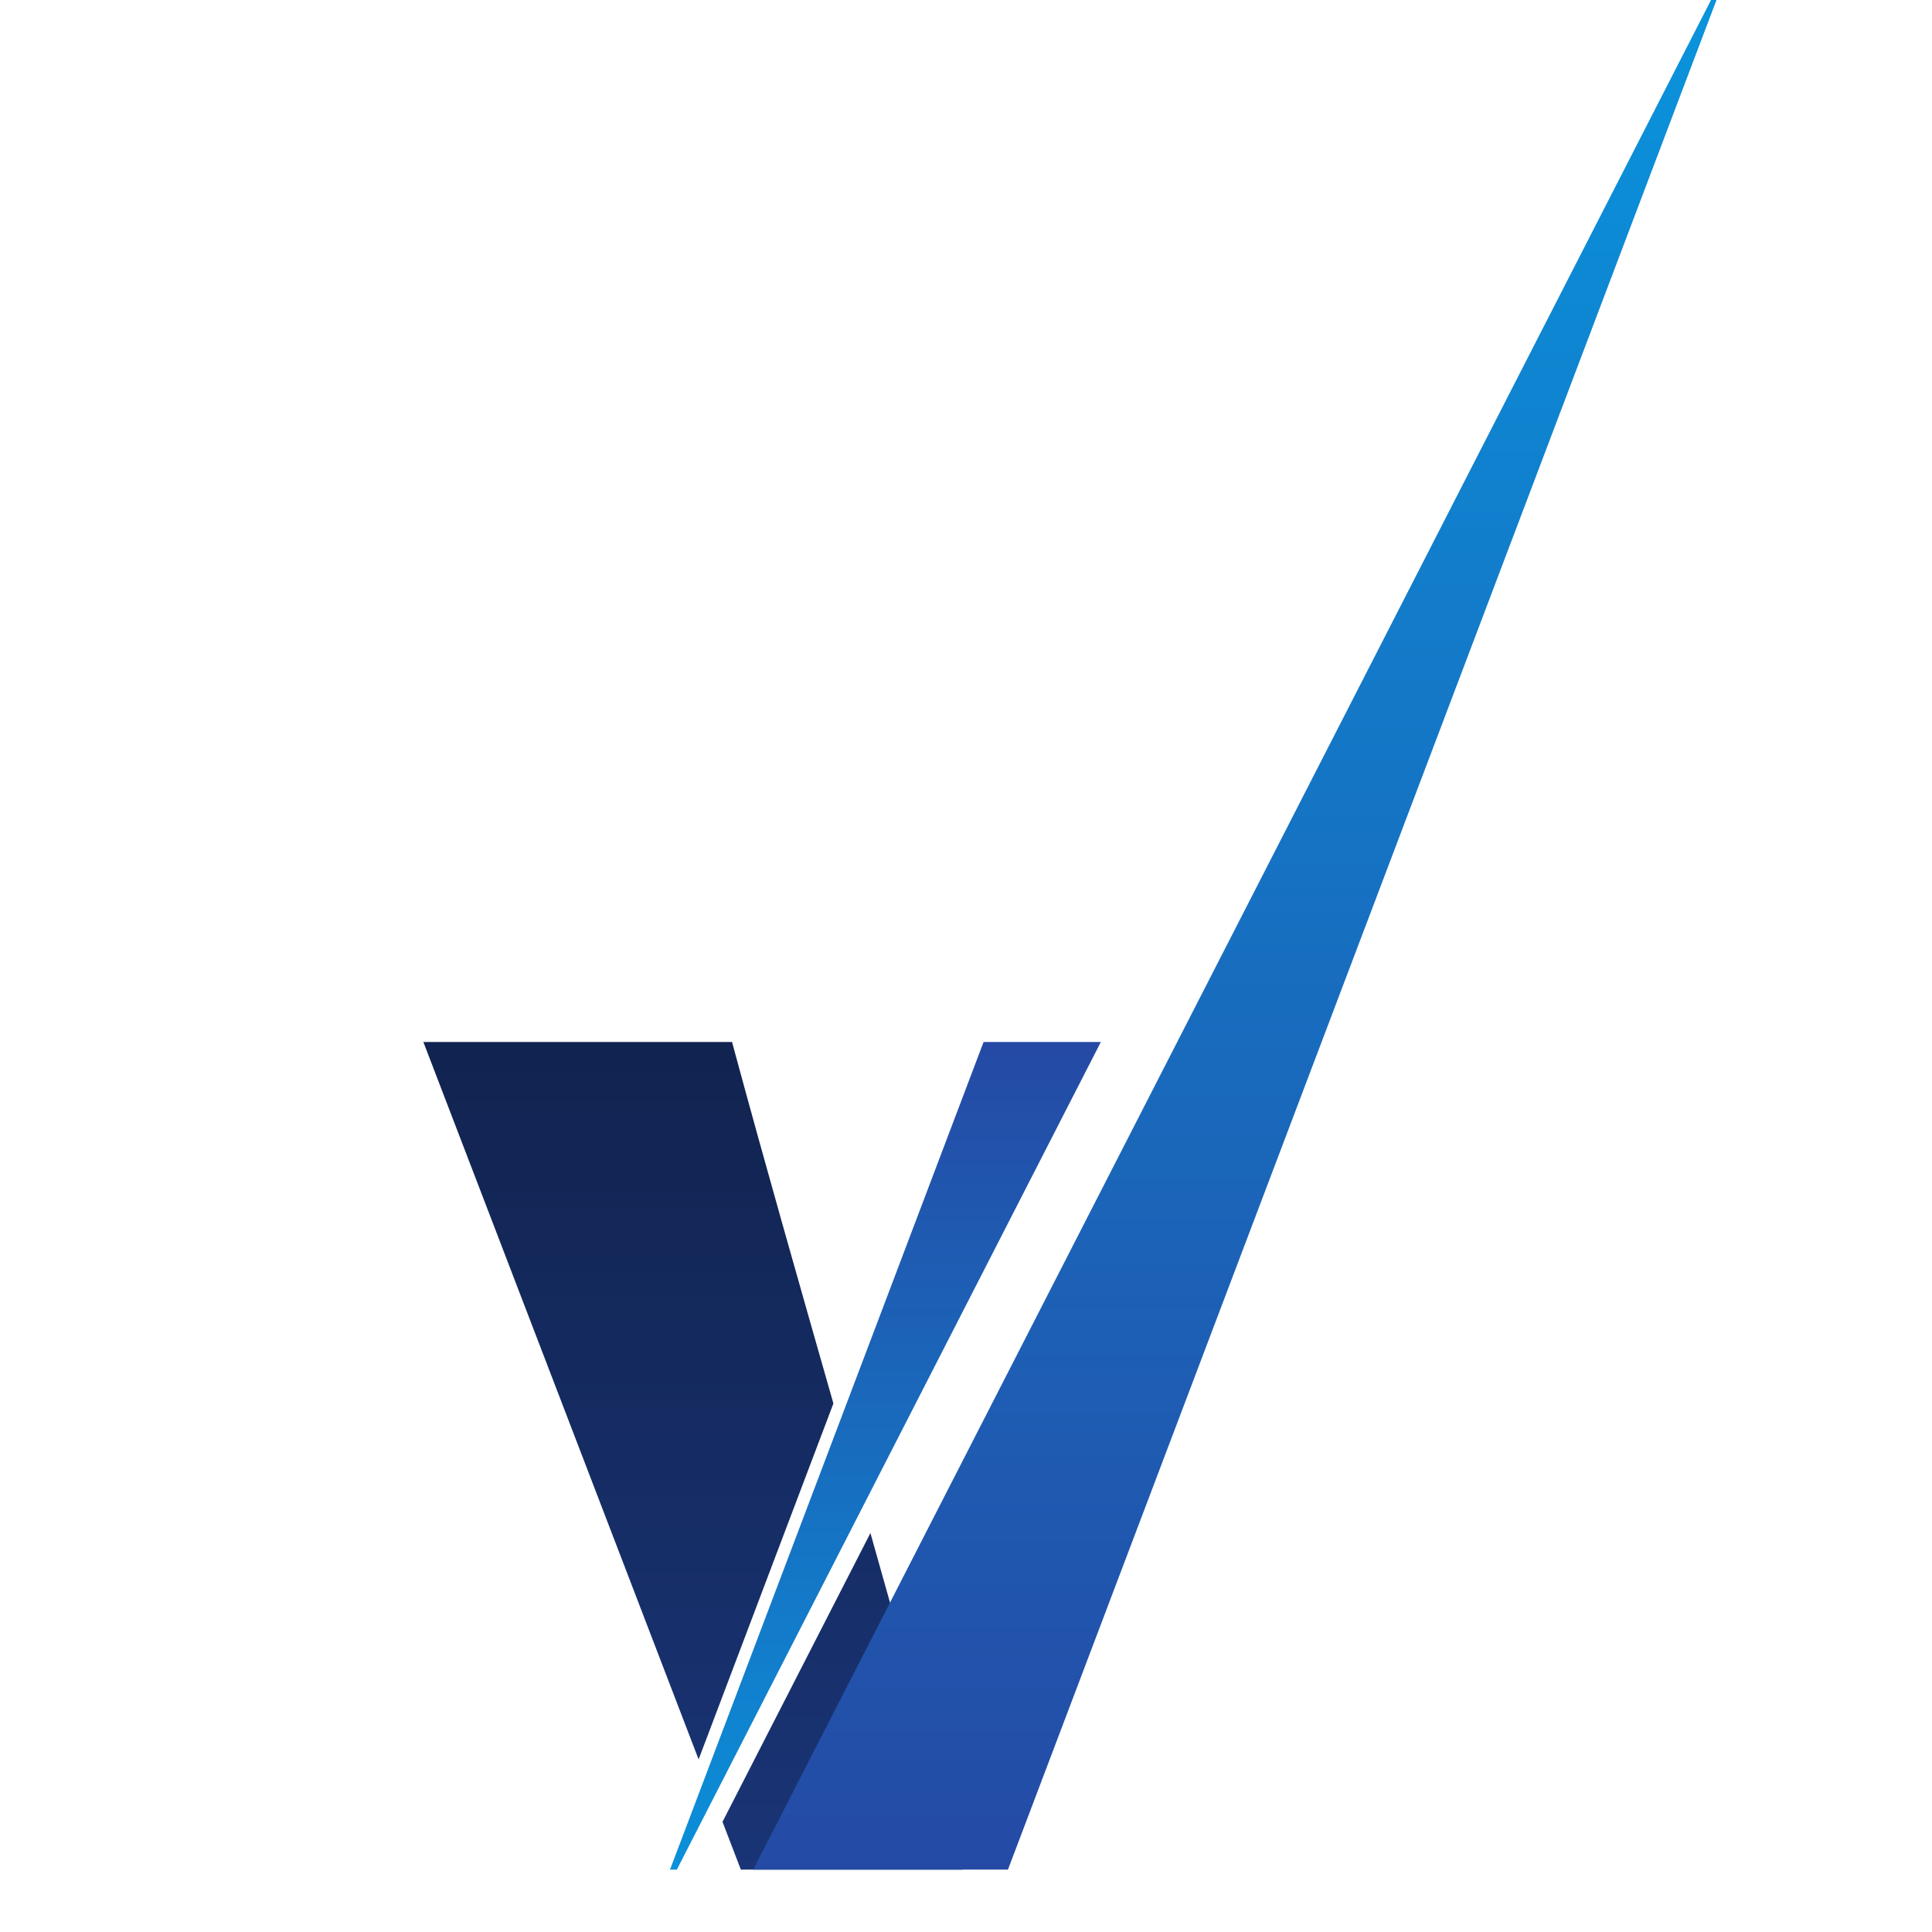 <svg xmlns="http://www.w3.org/2000/svg" xmlns:xlink="http://www.w3.org/1999/xlink" width="40" zoomAndPan="magnify" viewBox="0 0 30 30" height="40" preserveAspectRatio="xMidYMid meet" version="1.0"><defs><clipPath id="3679b4f5f3"><path d="M 6.574 16.18 L 15.004 16.18 L 15.004 29.031 L 6.574 29.031 Z M 6.574 16.18 " clip-rule="nonzero"/></clipPath><clipPath id="f3ff56f1ac"><path d="M 6.574 16.18 L 11.367 16.18 C 11.906 18.172 12.43 20 12.941 21.793 L 10.848 27.32 Z M 13.516 23.805 C 14.016 25.57 14.508 27.34 15.004 29.246 L 11.586 29.246 L 11.219 28.289 Z M 13.516 23.805 " clip-rule="nonzero"/></clipPath><clipPath id="f08c4f4506"><path d="M 6.574 16.18 L 11.367 16.18 C 11.906 18.172 12.43 20 12.941 21.793 L 10.848 27.32 Z M 13.516 23.805 C 14.016 25.57 14.508 27.34 15.004 29.246 L 11.586 29.246 L 11.219 28.289 L 13.516 23.805 " clip-rule="nonzero"/></clipPath><linearGradient x1="321.886" gradientTransform="matrix(0.013, 0, 0, -0.013, 6.574, 29.83)" y1="61.053" x2="321.886" gradientUnits="userSpaceOnUse" y2="1044.738" id="99cbfa1c7d"><stop stop-opacity="1" stop-color="rgb(10.191%, 20.399%, 45.9%)" offset="0"/><stop stop-opacity="1" stop-color="rgb(10.088%, 20.399%, 45.9%)" offset="0.008"/><stop stop-opacity="1" stop-color="rgb(9.892%, 20.399%, 45.891%)" offset="0.016"/><stop stop-opacity="1" stop-color="rgb(9.799%, 20.398%, 45.689%)" offset="0.031"/><stop stop-opacity="1" stop-color="rgb(9.799%, 20.206%, 45.305%)" offset="0.047"/><stop stop-opacity="1" stop-color="rgb(9.799%, 20.006%, 45.107%)" offset="0.062"/><stop stop-opacity="1" stop-color="rgb(9.799%, 20%, 44.91%)" offset="0.078"/><stop stop-opacity="1" stop-color="rgb(9.799%, 20%, 44.71%)" offset="0.094"/><stop stop-opacity="1" stop-color="rgb(9.799%, 19.812%, 44.513%)" offset="0.109"/><stop stop-opacity="1" stop-color="rgb(9.621%, 19.612%, 44.313%)" offset="0.125"/><stop stop-opacity="1" stop-color="rgb(9.421%, 19.6%, 44.116%)" offset="0.141"/><stop stop-opacity="1" stop-color="rgb(9.399%, 19.6%, 43.741%)" offset="0.156"/><stop stop-opacity="1" stop-color="rgb(9.399%, 19.432%, 43.524%)" offset="0.172"/><stop stop-opacity="1" stop-color="rgb(9.399%, 19.231%, 43.329%)" offset="0.188"/><stop stop-opacity="1" stop-color="rgb(9.399%, 19.199%, 43.129%)" offset="0.203"/><stop stop-opacity="1" stop-color="rgb(9.399%, 19.199%, 42.932%)" offset="0.219"/><stop stop-opacity="1" stop-color="rgb(9.399%, 19.038%, 42.612%)" offset="0.234"/><stop stop-opacity="1" stop-color="rgb(9.245%, 18.839%, 42.429%)" offset="0.25"/><stop stop-opacity="1" stop-color="rgb(9.045%, 18.799%, 42.244%)" offset="0.266"/><stop stop-opacity="1" stop-color="rgb(9%, 18.649%, 42.044%)" offset="0.281"/><stop stop-opacity="1" stop-color="rgb(9%, 18.449%, 41.858%)" offset="0.297"/><stop stop-opacity="1" stop-color="rgb(9%, 18.399%, 41.617%)" offset="0.305"/><stop stop-opacity="1" stop-color="rgb(9%, 18.399%, 41.415%)" offset="0.312"/><stop stop-opacity="1" stop-color="rgb(9%, 18.399%, 41.255%)" offset="0.328"/><stop stop-opacity="1" stop-color="rgb(9%, 18.259%, 41.058%)" offset="0.344"/><stop stop-opacity="1" stop-color="rgb(8.864%, 18.059%, 40.858%)" offset="0.359"/><stop stop-opacity="1" stop-color="rgb(8.664%, 17.999%, 40.671%)" offset="0.375"/><stop stop-opacity="1" stop-color="rgb(8.6%, 17.999%, 40.446%)" offset="0.383"/><stop stop-opacity="1" stop-color="rgb(8.6%, 17.999%, 40.247%)" offset="0.391"/><stop stop-opacity="1" stop-color="rgb(8.6%, 17.874%, 40.071%)" offset="0.406"/><stop stop-opacity="1" stop-color="rgb(8.6%, 17.674%, 39.882%)" offset="0.422"/><stop stop-opacity="1" stop-color="rgb(8.6%, 17.599%, 39.682%)" offset="0.438"/><stop stop-opacity="1" stop-color="rgb(8.6%, 17.514%, 39.485%)" offset="0.453"/><stop stop-opacity="1" stop-color="rgb(8.589%, 17.365%, 39.276%)" offset="0.461"/><stop stop-opacity="1" stop-color="rgb(8.476%, 17.299%, 39.076%)" offset="0.469"/><stop stop-opacity="1" stop-color="rgb(8.286%, 17.299%, 38.785%)" offset="0.5"/><stop stop-opacity="1" stop-color="rgb(8.199%, 17.198%, 38.496%)" offset="0.516"/><stop stop-opacity="1" stop-color="rgb(8.199%, 16.998%, 38.3%)" offset="0.531"/><stop stop-opacity="1" stop-color="rgb(8.199%, 16.899%, 38.011%)" offset="0.562"/><stop stop-opacity="1" stop-color="rgb(8.112%, 16.811%, 37.645%)" offset="0.578"/><stop stop-opacity="1" stop-color="rgb(7.912%, 16.611%, 37.383%)" offset="0.594"/><stop stop-opacity="1" stop-color="rgb(7.799%, 16.499%, 37.215%)" offset="0.609"/><stop stop-opacity="1" stop-color="rgb(7.799%, 16.499%, 37.015%)" offset="0.625"/><stop stop-opacity="1" stop-color="rgb(7.799%, 16.426%, 36.826%)" offset="0.641"/><stop stop-opacity="1" stop-color="rgb(7.799%, 16.251%, 36.65%)" offset="0.648"/><stop stop-opacity="1" stop-color="rgb(7.799%, 16.124%, 36.45%)" offset="0.656"/><stop stop-opacity="1" stop-color="rgb(7.753%, 16.037%, 36.165%)" offset="0.688"/><stop stop-opacity="1" stop-color="rgb(7.603%, 15.837%, 35.838%)" offset="0.703"/><stop stop-opacity="1" stop-color="rgb(7.5%, 15.7%, 35.641%)" offset="0.719"/><stop stop-opacity="1" stop-color="rgb(7.5%, 15.7%, 35.481%)" offset="0.727"/><stop stop-opacity="1" stop-color="rgb(7.5%, 15.7%, 35.28%)" offset="0.734"/><stop stop-opacity="1" stop-color="rgb(7.5%, 15.648%, 35.04%)" offset="0.75"/><stop stop-opacity="1" stop-color="rgb(7.5%, 15.448%, 34.853%)" offset="0.766"/><stop stop-opacity="1" stop-color="rgb(7.5%, 15.3%, 34.653%)" offset="0.781"/><stop stop-opacity="1" stop-color="rgb(7.458%, 15.3%, 34.459%)" offset="0.797"/><stop stop-opacity="1" stop-color="rgb(7.259%, 15.265%, 34.225%)" offset="0.812"/><stop stop-opacity="1" stop-color="rgb(7.1%, 15.065%, 33.865%)" offset="0.828"/><stop stop-opacity="1" stop-color="rgb(7.1%, 14.899%, 33.669%)" offset="0.844"/><stop stop-opacity="1" stop-color="rgb(7.1%, 14.865%, 33.469%)" offset="0.859"/><stop stop-opacity="1" stop-color="rgb(7.1%, 14.665%, 33.273%)" offset="0.875"/><stop stop-opacity="1" stop-color="rgb(7.1%, 14.499%, 33.073%)" offset="0.891"/><stop stop-opacity="1" stop-color="rgb(7.1%, 14.499%, 32.877%)" offset="0.906"/><stop stop-opacity="1" stop-color="rgb(7.085%, 14.484%, 32.666%)" offset="0.922"/><stop stop-opacity="1" stop-color="rgb(6.885%, 14.284%, 32.338%)" offset="0.938"/><stop stop-opacity="1" stop-color="rgb(6.699%, 14.099%, 32.188%)" offset="0.953"/><stop stop-opacity="1" stop-color="rgb(6.699%, 14.099%, 31.989%)" offset="0.969"/><stop stop-opacity="1" stop-color="rgb(6.699%, 14.091%, 31.792%)" offset="0.984"/><stop stop-opacity="1" stop-color="rgb(6.699%, 13.892%, 31.592%)" offset="1"/></linearGradient><clipPath id="82aa3042cb"><path d="M 10.102 16.18 L 17.094 16.18 L 17.094 29.031 L 10.102 29.031 Z M 10.102 16.18 " clip-rule="nonzero"/></clipPath><clipPath id="a19d5d93b1"><path d="M 10.102 29.828 L 15.273 16.18 L 17.094 16.18 Z M 10.102 29.828 " clip-rule="nonzero"/></clipPath><clipPath id="ff6179f7f2"><path d="M 10.102 29.828 L 15.273 16.18 L 17.094 16.18 Z M 10.102 29.828 " clip-rule="nonzero"/></clipPath><linearGradient x1="536.375" gradientTransform="matrix(0.013, 0, 0, -0.013, 6.574, 29.83)" y1="1044.73" x2="536.375" gradientUnits="userSpaceOnUse" y2="61.053" id="a9317302e6"><stop stop-opacity="1" stop-color="rgb(14.499%, 28.999%, 64.699%)" offset="0"/><stop stop-opacity="1" stop-color="rgb(14.499%, 28.999%, 64.699%)" offset="0.008"/><stop stop-opacity="1" stop-color="rgb(14.299%, 29.199%, 64.699%)" offset="0.012"/><stop stop-opacity="1" stop-color="rgb(14.099%, 29.399%, 64.699%)" offset="0.016"/><stop stop-opacity="1" stop-color="rgb(14.099%, 29.536%, 64.899%)" offset="0.02"/><stop stop-opacity="1" stop-color="rgb(14.099%, 29.675%, 65.099%)" offset="0.023"/><stop stop-opacity="1" stop-color="rgb(14.099%, 29.736%, 65.099%)" offset="0.031"/><stop stop-opacity="1" stop-color="rgb(14.099%, 29.887%, 65.298%)" offset="0.035"/><stop stop-opacity="1" stop-color="rgb(14.099%, 29.977%, 65.5%)" offset="0.039"/><stop stop-opacity="1" stop-color="rgb(14.043%, 30.087%, 65.5%)" offset="0.047"/><stop stop-opacity="1" stop-color="rgb(13.843%, 30.399%, 65.524%)" offset="0.051"/><stop stop-opacity="1" stop-color="rgb(13.699%, 30.6%, 65.549%)" offset="0.055"/><stop stop-opacity="1" stop-color="rgb(13.699%, 30.6%, 65.724%)" offset="0.062"/><stop stop-opacity="1" stop-color="rgb(13.699%, 30.8%, 65.909%)" offset="0.066"/><stop stop-opacity="1" stop-color="rgb(13.699%, 31%, 65.919%)" offset="0.07"/><stop stop-opacity="1" stop-color="rgb(13.699%, 31%, 66.109%)" offset="0.078"/><stop stop-opacity="1" stop-color="rgb(13.699%, 31.2%, 66.299%)" offset="0.082"/><stop stop-opacity="1" stop-color="rgb(13.699%, 31.4%, 66.299%)" offset="0.086"/><stop stop-opacity="1" stop-color="rgb(13.499%, 31.512%, 66.412%)" offset="0.09"/><stop stop-opacity="1" stop-color="rgb(13.3%, 31.627%, 66.527%)" offset="0.094"/><stop stop-opacity="1" stop-color="rgb(13.3%, 31.778%, 66.678%)" offset="0.109"/><stop stop-opacity="1" stop-color="rgb(13.3%, 32.065%, 66.965%)" offset="0.117"/><stop stop-opacity="1" stop-color="rgb(13.264%, 32.349%, 67.099%)" offset="0.125"/><stop stop-opacity="1" stop-color="rgb(13.065%, 32.5%, 67.299%)" offset="0.129"/><stop stop-opacity="1" stop-color="rgb(12.9%, 32.5%, 67.499%)" offset="0.133"/><stop stop-opacity="1" stop-color="rgb(12.9%, 32.669%, 67.499%)" offset="0.141"/><stop stop-opacity="1" stop-color="rgb(12.9%, 32.869%, 67.499%)" offset="0.148"/><stop stop-opacity="1" stop-color="rgb(12.9%, 33.099%, 67.648%)" offset="0.152"/><stop stop-opacity="1" stop-color="rgb(12.9%, 33.299%, 67.799%)" offset="0.156"/><stop stop-opacity="1" stop-color="rgb(12.775%, 33.423%, 67.799%)" offset="0.164"/><stop stop-opacity="1" stop-color="rgb(12.575%, 33.623%, 67.999%)" offset="0.168"/><stop stop-opacity="1" stop-color="rgb(12.5%, 33.699%, 68.199%)" offset="0.172"/><stop stop-opacity="1" stop-color="rgb(12.5%, 33.759%, 68.199%)" offset="0.18"/><stop stop-opacity="1" stop-color="rgb(12.5%, 33.958%, 68.227%)" offset="0.188"/><stop stop-opacity="1" stop-color="rgb(12.5%, 34.294%, 68.427%)" offset="0.195"/><stop stop-opacity="1" stop-color="rgb(12.349%, 34.494%, 68.611%)" offset="0.203"/><stop stop-opacity="1" stop-color="rgb(12.199%, 34.679%, 68.811%)" offset="0.211"/><stop stop-opacity="1" stop-color="rgb(12.199%, 34.88%, 68.999%)" offset="0.219"/><stop stop-opacity="1" stop-color="rgb(12.199%, 35.1%, 69.115%)" offset="0.223"/><stop stop-opacity="1" stop-color="rgb(12.199%, 35.3%, 69.232%)" offset="0.227"/><stop stop-opacity="1" stop-color="rgb(12.199%, 35.3%, 69.315%)" offset="0.234"/><stop stop-opacity="1" stop-color="rgb(12.131%, 35.5%, 69.467%)" offset="0.238"/><stop stop-opacity="1" stop-color="rgb(12.062%, 35.699%, 69.537%)" offset="0.242"/><stop stop-opacity="1" stop-color="rgb(11.931%, 35.768%, 69.669%)" offset="0.25"/><stop stop-opacity="1" stop-color="rgb(11.8%, 35.968%, 69.8%)" offset="0.258"/><stop stop-opacity="1" stop-color="rgb(11.8%, 36.299%, 70%)" offset="0.262"/><stop stop-opacity="1" stop-color="rgb(11.8%, 36.499%, 70.2%)" offset="0.266"/><stop stop-opacity="1" stop-color="rgb(11.658%, 36.639%, 70.34%)" offset="0.281"/><stop stop-opacity="1" stop-color="rgb(11.458%, 36.839%, 70.54%)" offset="0.289"/><stop stop-opacity="1" stop-color="rgb(11.4%, 37.099%, 70.599%)" offset="0.293"/><stop stop-opacity="1" stop-color="rgb(11.4%, 37.299%, 70.599%)" offset="0.297"/><stop stop-opacity="1" stop-color="rgb(11.4%, 37.299%, 70.799%)" offset="0.301"/><stop stop-opacity="1" stop-color="rgb(11.4%, 37.299%, 70.999%)" offset="0.305"/><stop stop-opacity="1" stop-color="rgb(11.4%, 37.448%, 70.999%)" offset="0.312"/><stop stop-opacity="1" stop-color="rgb(11.198%, 37.628%, 71.028%)" offset="0.316"/><stop stop-opacity="1" stop-color="rgb(10.999%, 37.659%, 71.059%)" offset="0.32"/><stop stop-opacity="1" stop-color="rgb(10.999%, 37.828%, 71.228%)" offset="0.328"/><stop stop-opacity="1" stop-color="rgb(10.999%, 38.014%, 71.414%)" offset="0.336"/><stop stop-opacity="1" stop-color="rgb(10.999%, 38.214%, 71.614%)" offset="0.344"/><stop stop-opacity="1" stop-color="rgb(10.999%, 38.55%, 71.799%)" offset="0.352"/><stop stop-opacity="1" stop-color="rgb(10.799%, 38.75%, 71.918%)" offset="0.355"/><stop stop-opacity="1" stop-color="rgb(10.599%, 38.799%, 72.037%)" offset="0.359"/><stop stop-opacity="1" stop-color="rgb(10.599%, 38.998%, 72.118%)" offset="0.363"/><stop stop-opacity="1" stop-color="rgb(10.599%, 39.2%, 72.198%)" offset="0.367"/><stop stop-opacity="1" stop-color="rgb(10.599%, 39.2%, 72.253%)" offset="0.375"/><stop stop-opacity="1" stop-color="rgb(10.599%, 39.4%, 72.403%)" offset="0.379"/><stop stop-opacity="1" stop-color="rgb(10.599%, 39.6%, 72.499%)" offset="0.383"/><stop stop-opacity="1" stop-color="rgb(10.559%, 39.639%, 72.499%)" offset="0.391"/><stop stop-opacity="1" stop-color="rgb(10.359%, 39.839%, 72.699%)" offset="0.395"/><stop stop-opacity="1" stop-color="rgb(10.199%, 39.999%, 72.899%)" offset="0.398"/><stop stop-opacity="1" stop-color="rgb(10.199%, 39.999%, 72.899%)" offset="0.406"/><stop stop-opacity="1" stop-color="rgb(10.199%, 40.199%, 73.042%)" offset="0.41"/><stop stop-opacity="1" stop-color="rgb(10.199%, 40.399%, 73.186%)" offset="0.414"/><stop stop-opacity="1" stop-color="rgb(10.199%, 40.547%, 73.242%)" offset="0.422"/><stop stop-opacity="1" stop-color="rgb(10.199%, 40.747%, 73.299%)" offset="0.43"/><stop stop-opacity="1" stop-color="rgb(9.999%, 40.999%, 73.499%)" offset="0.434"/><stop stop-opacity="1" stop-color="rgb(9.799%, 41.199%, 73.7%)" offset="0.438"/><stop stop-opacity="1" stop-color="rgb(9.799%, 41.199%, 73.7%)" offset="0.445"/><stop stop-opacity="1" stop-color="rgb(9.799%, 41.399%, 73.9%)" offset="0.449"/><stop stop-opacity="1" stop-color="rgb(9.799%, 41.599%, 74.1%)" offset="0.453"/><stop stop-opacity="1" stop-color="rgb(9.799%, 41.599%, 74.1%)" offset="0.461"/><stop stop-opacity="1" stop-color="rgb(9.781%, 41.8%, 74.117%)" offset="0.465"/><stop stop-opacity="1" stop-color="rgb(9.764%, 42%, 74.135%)" offset="0.469"/><stop stop-opacity="1" stop-color="rgb(9.581%, 42%, 74.316%)" offset="0.477"/><stop stop-opacity="1" stop-color="rgb(9.399%, 42.2%, 74.5%)" offset="0.48"/><stop stop-opacity="1" stop-color="rgb(9.399%, 42.4%, 74.5%)" offset="0.484"/><stop stop-opacity="1" stop-color="rgb(9.399%, 42.49%, 74.62%)" offset="0.492"/><stop stop-opacity="1" stop-color="rgb(9.399%, 42.639%, 74.82%)" offset="0.5"/><stop stop-opacity="1" stop-color="rgb(9.323%, 42.775%, 74.974%)" offset="0.508"/><stop stop-opacity="1" stop-color="rgb(9.123%, 42.975%, 75.174%)" offset="0.516"/><stop stop-opacity="1" stop-color="rgb(9%, 43.3%, 75.299%)" offset="0.52"/><stop stop-opacity="1" stop-color="rgb(9%, 43.5%, 75.299%)" offset="0.523"/><stop stop-opacity="1" stop-color="rgb(9%, 43.509%, 75.499%)" offset="0.527"/><stop stop-opacity="1" stop-color="rgb(9%, 43.52%, 75.699%)" offset="0.531"/><stop stop-opacity="1" stop-color="rgb(8.853%, 43.709%, 75.844%)" offset="0.547"/><stop stop-opacity="1" stop-color="rgb(8.653%, 44.099%, 76.044%)" offset="0.551"/><stop stop-opacity="1" stop-color="rgb(8.6%, 44.299%, 76.099%)" offset="0.555"/><stop stop-opacity="1" stop-color="rgb(8.6%, 44.431%, 76.099%)" offset="0.562"/><stop stop-opacity="1" stop-color="rgb(8.6%, 44.63%, 76.299%)" offset="0.566"/><stop stop-opacity="1" stop-color="rgb(8.6%, 44.699%, 76.5%)" offset="0.57"/><stop stop-opacity="1" stop-color="rgb(8.6%, 44.766%, 76.5%)" offset="0.578"/><stop stop-opacity="1" stop-color="rgb(8.398%, 44.966%, 76.7%)" offset="0.582"/><stop stop-opacity="1" stop-color="rgb(8.199%, 45.099%, 76.9%)" offset="0.586"/><stop stop-opacity="1" stop-color="rgb(8.199%, 45.299%, 76.9%)" offset="0.59"/><stop stop-opacity="1" stop-color="rgb(8.199%, 45.499%, 76.9%)" offset="0.594"/><stop stop-opacity="1" stop-color="rgb(8.199%, 45.518%, 76.92%)" offset="0.602"/><stop stop-opacity="1" stop-color="rgb(8.199%, 45.72%, 77.119%)" offset="0.609"/><stop stop-opacity="1" stop-color="rgb(8.199%, 45.9%, 77.299%)" offset="0.617"/><stop stop-opacity="1" stop-color="rgb(8.075%, 46.1%, 77.449%)" offset="0.621"/><stop stop-opacity="1" stop-color="rgb(7.951%, 46.3%, 77.599%)" offset="0.625"/><stop stop-opacity="1" stop-color="rgb(7.875%, 46.391%, 77.599%)" offset="0.633"/><stop stop-opacity="1" stop-color="rgb(7.799%, 46.591%, 77.678%)" offset="0.641"/><stop stop-opacity="1" stop-color="rgb(7.799%, 46.776%, 77.878%)" offset="0.648"/><stop stop-opacity="1" stop-color="rgb(7.799%, 46.976%, 78%)" offset="0.656"/><stop stop-opacity="1" stop-color="rgb(7.649%, 47.299%, 78.2%)" offset="0.66"/><stop stop-opacity="1" stop-color="rgb(7.5%, 47.499%, 78.4%)" offset="0.664"/><stop stop-opacity="1" stop-color="rgb(7.5%, 47.499%, 78.4%)" offset="0.672"/><stop stop-opacity="1" stop-color="rgb(7.5%, 47.61%, 78.548%)" offset="0.68"/><stop stop-opacity="1" stop-color="rgb(7.5%, 47.76%, 78.748%)" offset="0.688"/><stop stop-opacity="1" stop-color="rgb(7.5%, 48%, 78.799%)" offset="0.691"/><stop stop-opacity="1" stop-color="rgb(7.5%, 48.199%, 78.799%)" offset="0.695"/><stop stop-opacity="1" stop-color="rgb(7.3%, 48.3%, 78.999%)" offset="0.699"/><stop stop-opacity="1" stop-color="rgb(7.1%, 48.402%, 79.199%)" offset="0.703"/><stop stop-opacity="1" stop-color="rgb(7.1%, 48.5%, 79.199%)" offset="0.711"/><stop stop-opacity="1" stop-color="rgb(7.1%, 48.636%, 79.399%)" offset="0.715"/><stop stop-opacity="1" stop-color="rgb(7.1%, 48.674%, 79.599%)" offset="0.719"/><stop stop-opacity="1" stop-color="rgb(7.1%, 48.836%, 79.599%)" offset="0.727"/><stop stop-opacity="1" stop-color="rgb(7.075%, 49.199%, 79.622%)" offset="0.73"/><stop stop-opacity="1" stop-color="rgb(7.053%, 49.399%, 79.645%)" offset="0.734"/><stop stop-opacity="1" stop-color="rgb(6.876%, 49.557%, 79.822%)" offset="0.75"/><stop stop-opacity="1" stop-color="rgb(6.699%, 49.757%, 80.199%)" offset="0.754"/><stop stop-opacity="1" stop-color="rgb(6.699%, 49.799%, 80.399%)" offset="0.758"/><stop stop-opacity="1" stop-color="rgb(6.699%, 49.998%, 80.399%)" offset="0.762"/><stop stop-opacity="1" stop-color="rgb(6.699%, 50.2%, 80.399%)" offset="0.766"/><stop stop-opacity="1" stop-color="rgb(6.699%, 50.2%, 80.481%)" offset="0.773"/><stop stop-opacity="1" stop-color="rgb(6.499%, 50.4%, 80.682%)" offset="0.777"/><stop stop-opacity="1" stop-color="rgb(6.299%, 50.6%, 80.8%)" offset="0.781"/><stop stop-opacity="1" stop-color="rgb(6.299%, 50.647%, 80.847%)" offset="0.789"/><stop stop-opacity="1" stop-color="rgb(6.299%, 50.847%, 81.047%)" offset="0.797"/><stop stop-opacity="1" stop-color="rgb(6.299%, 51.183%, 81.2%)" offset="0.805"/><stop stop-opacity="1" stop-color="rgb(6.299%, 51.382%, 81.351%)" offset="0.812"/><stop stop-opacity="1" stop-color="rgb(6.099%, 51.556%, 81.551%)" offset="0.816"/><stop stop-opacity="1" stop-color="rgb(5.899%, 51.715%, 81.599%)" offset="0.82"/><stop stop-opacity="1" stop-color="rgb(5.899%, 51.756%, 81.599%)" offset="0.828"/><stop stop-opacity="1" stop-color="rgb(5.899%, 51.999%, 81.799%)" offset="0.832"/><stop stop-opacity="1" stop-color="rgb(5.899%, 52.199%, 81.999%)" offset="0.836"/><stop stop-opacity="1" stop-color="rgb(5.899%, 52.199%, 81.999%)" offset="0.844"/><stop stop-opacity="1" stop-color="rgb(5.859%, 52.348%, 82.199%)" offset="0.848"/><stop stop-opacity="1" stop-color="rgb(5.82%, 52.499%, 82.399%)" offset="0.852"/><stop stop-opacity="1" stop-color="rgb(5.659%, 52.507%, 82.399%)" offset="0.859"/><stop stop-opacity="1" stop-color="rgb(5.499%, 52.707%, 82.417%)" offset="0.867"/><stop stop-opacity="1" stop-color="rgb(5.499%, 53.091%, 82.568%)" offset="0.875"/><stop stop-opacity="1" stop-color="rgb(5.499%, 53.291%, 82.7%)" offset="0.883"/><stop stop-opacity="1" stop-color="rgb(5.37%, 53.427%, 82.899%)" offset="0.887"/><stop stop-opacity="1" stop-color="rgb(5.241%, 53.557%, 83.099%)" offset="0.891"/><stop stop-opacity="1" stop-color="rgb(5.17%, 53.627%, 83.099%)" offset="0.898"/><stop stop-opacity="1" stop-color="rgb(5.099%, 53.899%, 83.185%)" offset="0.902"/><stop stop-opacity="1" stop-color="rgb(5.099%, 54.099%, 83.272%)" offset="0.906"/><stop stop-opacity="1" stop-color="rgb(5.099%, 54.099%, 83.385%)" offset="0.914"/><stop stop-opacity="1" stop-color="rgb(5.099%, 54.298%, 83.549%)" offset="0.918"/><stop stop-opacity="1" stop-color="rgb(5.099%, 54.5%, 83.6%)" offset="0.922"/><stop stop-opacity="1" stop-color="rgb(4.9%, 54.517%, 83.749%)" offset="0.926"/><stop stop-opacity="1" stop-color="rgb(4.7%, 54.535%, 83.899%)" offset="0.93"/><stop stop-opacity="1" stop-color="rgb(4.7%, 54.716%, 83.899%)" offset="0.938"/><stop stop-opacity="1" stop-color="rgb(4.7%, 54.9%, 84.052%)" offset="0.945"/><stop stop-opacity="1" stop-color="rgb(4.7%, 55.099%, 84.251%)" offset="0.949"/><stop stop-opacity="1" stop-color="rgb(4.7%, 55.299%, 84.299%)" offset="0.953"/><stop stop-opacity="1" stop-color="rgb(4.7%, 55.438%, 84.438%)" offset="0.961"/><stop stop-opacity="1" stop-color="rgb(4.593%, 55.638%, 84.637%)" offset="0.969"/><stop stop-opacity="1" stop-color="rgb(4.393%, 55.899%, 84.698%)" offset="0.973"/><stop stop-opacity="1" stop-color="rgb(4.3%, 56.099%, 84.698%)" offset="0.977"/><stop stop-opacity="1" stop-color="rgb(4.3%, 56.099%, 84.898%)" offset="0.98"/><stop stop-opacity="1" stop-color="rgb(4.3%, 56.099%, 85.1%)" offset="0.984"/><stop stop-opacity="1" stop-color="rgb(4.3%, 56.299%, 85.1%)" offset="0.988"/><stop stop-opacity="1" stop-color="rgb(4.3%, 56.499%, 85.1%)" offset="0.992"/><stop stop-opacity="1" stop-color="rgb(4.3%, 56.526%, 85.127%)" offset="1"/></linearGradient><clipPath id="1d796e98ea"><path d="M 11.586 0 L 26.895 0 L 26.895 29.031 L 11.586 29.031 Z M 11.586 0 " clip-rule="nonzero"/></clipPath><clipPath id="7a4e3fd452"><path d="M 26.895 -0.637 L 15.57 29.246 L 11.586 29.246 Z M 26.895 -0.637 " clip-rule="nonzero"/></clipPath><clipPath id="ed0db5f42e"><path d="M 26.895 -0.637 L 15.57 29.246 L 11.586 29.246 L 26.895 -0.637 " clip-rule="nonzero"/></clipPath><linearGradient x1="967.207" gradientTransform="matrix(0.013, 0, 0, -0.013, 6.574, 29.83)" y1="61.053" x2="967.207" gradientUnits="userSpaceOnUse" y2="2283.203" id="bbad605002"><stop stop-opacity="1" stop-color="rgb(14.499%, 28.999%, 64.699%)" offset="0"/><stop stop-opacity="1" stop-color="rgb(14.299%, 29.199%, 64.699%)" offset="0.004"/><stop stop-opacity="1" stop-color="rgb(14.099%, 29.399%, 64.699%)" offset="0.008"/><stop stop-opacity="1" stop-color="rgb(14.099%, 29.553%, 64.899%)" offset="0.012"/><stop stop-opacity="1" stop-color="rgb(14.099%, 29.709%, 65.099%)" offset="0.016"/><stop stop-opacity="1" stop-color="rgb(14.099%, 29.753%, 65.099%)" offset="0.023"/><stop stop-opacity="1" stop-color="rgb(14.099%, 29.924%, 65.298%)" offset="0.027"/><stop stop-opacity="1" stop-color="rgb(14.099%, 30.049%, 65.5%)" offset="0.031"/><stop stop-opacity="1" stop-color="rgb(13.994%, 30.124%, 65.5%)" offset="0.039"/><stop stop-opacity="1" stop-color="rgb(13.794%, 30.399%, 65.584%)" offset="0.043"/><stop stop-opacity="1" stop-color="rgb(13.699%, 30.6%, 65.668%)" offset="0.047"/><stop stop-opacity="1" stop-color="rgb(13.699%, 30.6%, 65.784%)" offset="0.055"/><stop stop-opacity="1" stop-color="rgb(13.699%, 30.8%, 65.991%)" offset="0.059"/><stop stop-opacity="1" stop-color="rgb(13.699%, 31%, 66.084%)" offset="0.062"/><stop stop-opacity="1" stop-color="rgb(13.699%, 31.071%, 66.191%)" offset="0.07"/><stop stop-opacity="1" stop-color="rgb(13.647%, 31.271%, 66.299%)" offset="0.078"/><stop stop-opacity="1" stop-color="rgb(13.448%, 31.599%, 66.499%)" offset="0.082"/><stop stop-opacity="1" stop-color="rgb(13.3%, 31.799%, 66.699%)" offset="0.086"/><stop stop-opacity="1" stop-color="rgb(13.3%, 31.799%, 66.699%)" offset="0.094"/><stop stop-opacity="1" stop-color="rgb(13.3%, 31.999%, 66.899%)" offset="0.098"/><stop stop-opacity="1" stop-color="rgb(13.3%, 32.199%, 67.099%)" offset="0.102"/><stop stop-opacity="1" stop-color="rgb(13.3%, 32.214%, 67.099%)" offset="0.109"/><stop stop-opacity="1" stop-color="rgb(13.1%, 32.364%, 67.099%)" offset="0.113"/><stop stop-opacity="1" stop-color="rgb(12.9%, 32.5%, 67.099%)" offset="0.117"/><stop stop-opacity="1" stop-color="rgb(12.9%, 32.5%, 67.299%)" offset="0.121"/><stop stop-opacity="1" stop-color="rgb(12.9%, 32.5%, 67.499%)" offset="0.125"/><stop stop-opacity="1" stop-color="rgb(12.9%, 32.7%, 67.499%)" offset="0.129"/><stop stop-opacity="1" stop-color="rgb(12.9%, 32.899%, 67.499%)" offset="0.133"/><stop stop-opacity="1" stop-color="rgb(12.9%, 33.037%, 67.603%)" offset="0.141"/><stop stop-opacity="1" stop-color="rgb(12.9%, 33.237%, 67.752%)" offset="0.148"/><stop stop-opacity="1" stop-color="rgb(12.7%, 33.499%, 67.946%)" offset="0.152"/><stop stop-opacity="1" stop-color="rgb(12.5%, 33.699%, 68.094%)" offset="0.156"/><stop stop-opacity="1" stop-color="rgb(12.5%, 33.699%, 68.146%)" offset="0.164"/><stop stop-opacity="1" stop-color="rgb(12.5%, 33.899%, 68.199%)" offset="0.168"/><stop stop-opacity="1" stop-color="rgb(12.5%, 34.099%, 68.199%)" offset="0.172"/><stop stop-opacity="1" stop-color="rgb(12.5%, 34.184%, 68.399%)" offset="0.176"/><stop stop-opacity="1" stop-color="rgb(12.5%, 34.27%, 68.599%)" offset="0.18"/><stop stop-opacity="1" stop-color="rgb(12.434%, 34.384%, 68.599%)" offset="0.188"/><stop stop-opacity="1" stop-color="rgb(12.283%, 34.593%, 68.799%)" offset="0.191"/><stop stop-opacity="1" stop-color="rgb(12.199%, 34.688%, 68.999%)" offset="0.195"/><stop stop-opacity="1" stop-color="rgb(12.199%, 34.793%, 68.999%)" offset="0.203"/><stop stop-opacity="1" stop-color="rgb(12.199%, 35.1%, 69.052%)" offset="0.207"/><stop stop-opacity="1" stop-color="rgb(12.199%, 35.3%, 69.106%)" offset="0.211"/><stop stop-opacity="1" stop-color="rgb(12.199%, 35.3%, 69.252%)" offset="0.219"/><stop stop-opacity="1" stop-color="rgb(12.183%, 35.5%, 69.415%)" offset="0.223"/><stop stop-opacity="1" stop-color="rgb(12.166%, 35.699%, 69.432%)" offset="0.227"/><stop stop-opacity="1" stop-color="rgb(11.983%, 35.741%, 69.615%)" offset="0.234"/><stop stop-opacity="1" stop-color="rgb(11.8%, 35.941%, 69.8%)" offset="0.242"/><stop stop-opacity="1" stop-color="rgb(11.8%, 36.299%, 70%)" offset="0.246"/><stop stop-opacity="1" stop-color="rgb(11.8%, 36.499%, 70.2%)" offset="0.25"/><stop stop-opacity="1" stop-color="rgb(11.639%, 36.659%, 70.36%)" offset="0.266"/><stop stop-opacity="1" stop-color="rgb(11.44%, 36.859%, 70.56%)" offset="0.273"/><stop stop-opacity="1" stop-color="rgb(11.4%, 37.099%, 70.599%)" offset="0.277"/><stop stop-opacity="1" stop-color="rgb(11.4%, 37.299%, 70.599%)" offset="0.281"/><stop stop-opacity="1" stop-color="rgb(11.4%, 37.299%, 70.799%)" offset="0.285"/><stop stop-opacity="1" stop-color="rgb(11.4%, 37.299%, 70.999%)" offset="0.289"/><stop stop-opacity="1" stop-color="rgb(11.4%, 37.448%, 70.999%)" offset="0.297"/><stop stop-opacity="1" stop-color="rgb(11.198%, 37.706%, 71.106%)" offset="0.301"/><stop stop-opacity="1" stop-color="rgb(10.999%, 37.814%, 71.214%)" offset="0.305"/><stop stop-opacity="1" stop-color="rgb(10.999%, 37.906%, 71.306%)" offset="0.312"/><stop stop-opacity="1" stop-color="rgb(10.999%, 38.115%, 71.515%)" offset="0.32"/><stop stop-opacity="1" stop-color="rgb(10.999%, 38.315%, 71.715%)" offset="0.328"/><stop stop-opacity="1" stop-color="rgb(10.922%, 38.599%, 71.799%)" offset="0.332"/><stop stop-opacity="1" stop-color="rgb(10.847%, 38.799%, 71.799%)" offset="0.336"/><stop stop-opacity="1" stop-color="rgb(10.722%, 38.853%, 71.999%)" offset="0.34"/><stop stop-opacity="1" stop-color="rgb(10.599%, 38.91%, 72.198%)" offset="0.344"/><stop stop-opacity="1" stop-color="rgb(10.599%, 39.055%, 72.198%)" offset="0.352"/><stop stop-opacity="1" stop-color="rgb(10.599%, 39.264%, 72.348%)" offset="0.359"/><stop stop-opacity="1" stop-color="rgb(10.599%, 39.464%, 72.499%)" offset="0.367"/><stop stop-opacity="1" stop-color="rgb(10.399%, 39.8%, 72.522%)" offset="0.371"/><stop stop-opacity="1" stop-color="rgb(10.199%, 39.999%, 72.545%)" offset="0.375"/><stop stop-opacity="1" stop-color="rgb(10.199%, 40.181%, 72.722%)" offset="0.391"/><stop stop-opacity="1" stop-color="rgb(10.199%, 40.381%, 73.099%)" offset="0.395"/><stop stop-opacity="1" stop-color="rgb(10.199%, 40.399%, 73.299%)" offset="0.398"/><stop stop-opacity="1" stop-color="rgb(10.199%, 40.599%, 73.299%)" offset="0.402"/><stop stop-opacity="1" stop-color="rgb(10.199%, 40.799%, 73.299%)" offset="0.406"/><stop stop-opacity="1" stop-color="rgb(10.028%, 40.97%, 73.47%)" offset="0.414"/><stop stop-opacity="1" stop-color="rgb(9.828%, 41.17%, 73.669%)" offset="0.422"/><stop stop-opacity="1" stop-color="rgb(9.799%, 41.328%, 73.828%)" offset="0.43"/><stop stop-opacity="1" stop-color="rgb(9.799%, 41.528%, 74.028%)" offset="0.438"/><stop stop-opacity="1" stop-color="rgb(9.799%, 41.798%, 74.1%)" offset="0.441"/><stop stop-opacity="1" stop-color="rgb(9.799%, 42%, 74.1%)" offset="0.445"/><stop stop-opacity="1" stop-color="rgb(9.599%, 42%, 74.3%)" offset="0.449"/><stop stop-opacity="1" stop-color="rgb(9.399%, 42%, 74.5%)" offset="0.453"/><stop stop-opacity="1" stop-color="rgb(9.399%, 42.2%, 74.5%)" offset="0.457"/><stop stop-opacity="1" stop-color="rgb(9.399%, 42.4%, 74.5%)" offset="0.461"/><stop stop-opacity="1" stop-color="rgb(9.399%, 42.458%, 74.576%)" offset="0.469"/><stop stop-opacity="1" stop-color="rgb(9.351%, 42.656%, 74.825%)" offset="0.484"/><stop stop-opacity="1" stop-color="rgb(9.151%, 42.947%, 75.146%)" offset="0.492"/><stop stop-opacity="1" stop-color="rgb(9%, 43.3%, 75.299%)" offset="0.496"/><stop stop-opacity="1" stop-color="rgb(9%, 43.5%, 75.299%)" offset="0.5"/><stop stop-opacity="1" stop-color="rgb(9%, 43.524%, 75.499%)" offset="0.504"/><stop stop-opacity="1" stop-color="rgb(9%, 43.549%, 75.699%)" offset="0.508"/><stop stop-opacity="1" stop-color="rgb(9%, 43.724%, 75.699%)" offset="0.516"/><stop stop-opacity="1" stop-color="rgb(8.815%, 43.9%, 75.882%)" offset="0.523"/><stop stop-opacity="1" stop-color="rgb(8.615%, 44.099%, 76.082%)" offset="0.527"/><stop stop-opacity="1" stop-color="rgb(8.6%, 44.299%, 76.099%)" offset="0.531"/><stop stop-opacity="1" stop-color="rgb(8.6%, 44.492%, 76.099%)" offset="0.539"/><stop stop-opacity="1" stop-color="rgb(8.6%, 44.691%, 76.299%)" offset="0.543"/><stop stop-opacity="1" stop-color="rgb(8.6%, 44.699%, 76.5%)" offset="0.547"/><stop stop-opacity="1" stop-color="rgb(8.6%, 44.85%, 76.5%)" offset="0.555"/><stop stop-opacity="1" stop-color="rgb(8.398%, 45.05%, 76.7%)" offset="0.559"/><stop stop-opacity="1" stop-color="rgb(8.199%, 45.099%, 76.9%)" offset="0.562"/><stop stop-opacity="1" stop-color="rgb(8.199%, 45.299%, 76.9%)" offset="0.566"/><stop stop-opacity="1" stop-color="rgb(8.199%, 45.499%, 76.9%)" offset="0.57"/><stop stop-opacity="1" stop-color="rgb(8.199%, 45.639%, 77.039%)" offset="0.578"/><stop stop-opacity="1" stop-color="rgb(8.199%, 45.938%, 77.313%)" offset="0.594"/><stop stop-opacity="1" stop-color="rgb(7.999%, 46.199%, 77.522%)" offset="0.598"/><stop stop-opacity="1" stop-color="rgb(7.799%, 46.3%, 77.599%)" offset="0.602"/><stop stop-opacity="1" stop-color="rgb(7.799%, 46.5%, 77.599%)" offset="0.605"/><stop stop-opacity="1" stop-color="rgb(7.799%, 46.7%, 77.599%)" offset="0.609"/><stop stop-opacity="1" stop-color="rgb(7.799%, 46.7%, 77.798%)" offset="0.613"/><stop stop-opacity="1" stop-color="rgb(7.799%, 46.7%, 78%)" offset="0.617"/><stop stop-opacity="1" stop-color="rgb(7.799%, 46.899%, 78%)" offset="0.621"/><stop stop-opacity="1" stop-color="rgb(7.799%, 47.099%, 78%)" offset="0.625"/><stop stop-opacity="1" stop-color="rgb(7.764%, 47.145%, 78.046%)" offset="0.633"/><stop stop-opacity="1" stop-color="rgb(7.614%, 47.345%, 78.246%)" offset="0.641"/><stop stop-opacity="1" stop-color="rgb(7.5%, 47.504%, 78.404%)" offset="0.648"/><stop stop-opacity="1" stop-color="rgb(7.5%, 47.653%, 78.604%)" offset="0.656"/><stop stop-opacity="1" stop-color="rgb(7.5%, 48%, 78.799%)" offset="0.66"/><stop stop-opacity="1" stop-color="rgb(7.5%, 48.199%, 78.799%)" offset="0.664"/><stop stop-opacity="1" stop-color="rgb(7.304%, 48.199%, 78.993%)" offset="0.672"/><stop stop-opacity="1" stop-color="rgb(7.104%, 48.399%, 79.193%)" offset="0.676"/><stop stop-opacity="1" stop-color="rgb(7.1%, 48.599%, 79.199%)" offset="0.68"/><stop stop-opacity="1" stop-color="rgb(7.1%, 48.599%, 79.352%)" offset="0.688"/><stop stop-opacity="1" stop-color="rgb(7.1%, 48.799%, 79.552%)" offset="0.691"/><stop stop-opacity="1" stop-color="rgb(7.1%, 48.999%, 79.599%)" offset="0.695"/><stop stop-opacity="1" stop-color="rgb(7.1%, 49.149%, 79.599%)" offset="0.703"/><stop stop-opacity="1" stop-color="rgb(6.898%, 49.348%, 79.799%)" offset="0.707"/><stop stop-opacity="1" stop-color="rgb(6.699%, 49.399%, 79.999%)" offset="0.711"/><stop stop-opacity="1" stop-color="rgb(6.699%, 49.519%, 79.999%)" offset="0.719"/><stop stop-opacity="1" stop-color="rgb(6.699%, 49.719%, 80.199%)" offset="0.723"/><stop stop-opacity="1" stop-color="rgb(6.699%, 49.799%, 80.399%)" offset="0.727"/><stop stop-opacity="1" stop-color="rgb(6.699%, 49.998%, 80.399%)" offset="0.73"/><stop stop-opacity="1" stop-color="rgb(6.699%, 50.2%, 80.399%)" offset="0.734"/><stop stop-opacity="1" stop-color="rgb(6.699%, 50.2%, 80.478%)" offset="0.742"/><stop stop-opacity="1" stop-color="rgb(6.499%, 50.4%, 80.679%)" offset="0.746"/><stop stop-opacity="1" stop-color="rgb(6.299%, 50.6%, 80.8%)" offset="0.75"/><stop stop-opacity="1" stop-color="rgb(6.299%, 50.668%, 80.869%)" offset="0.758"/><stop stop-opacity="1" stop-color="rgb(6.299%, 50.868%, 81.068%)" offset="0.766"/><stop stop-opacity="1" stop-color="rgb(6.299%, 51.199%, 81.2%)" offset="0.77"/><stop stop-opacity="1" stop-color="rgb(6.299%, 51.399%, 81.2%)" offset="0.773"/><stop stop-opacity="1" stop-color="rgb(6.291%, 51.399%, 81.4%)" offset="0.777"/><stop stop-opacity="1" stop-color="rgb(6.285%, 51.399%, 81.599%)" offset="0.781"/><stop stop-opacity="1" stop-color="rgb(6.091%, 51.599%, 81.599%)" offset="0.785"/><stop stop-opacity="1" stop-color="rgb(5.899%, 51.799%, 81.599%)" offset="0.789"/><stop stop-opacity="1" stop-color="rgb(5.899%, 51.816%, 81.615%)" offset="0.797"/><stop stop-opacity="1" stop-color="rgb(5.899%, 52.016%, 81.815%)" offset="0.812"/><stop stop-opacity="1" stop-color="rgb(5.743%, 52.348%, 82.199%)" offset="0.816"/><stop stop-opacity="1" stop-color="rgb(5.589%, 52.499%, 82.399%)" offset="0.82"/><stop stop-opacity="1" stop-color="rgb(5.544%, 52.634%, 82.399%)" offset="0.828"/><stop stop-opacity="1" stop-color="rgb(5.499%, 52.834%, 82.521%)" offset="0.836"/><stop stop-opacity="1" stop-color="rgb(5.499%, 53.099%, 82.672%)" offset="0.84"/><stop stop-opacity="1" stop-color="rgb(5.499%, 53.299%, 82.7%)" offset="0.844"/><stop stop-opacity="1" stop-color="rgb(5.499%, 53.299%, 82.822%)" offset="0.852"/><stop stop-opacity="1" stop-color="rgb(5.299%, 53.499%, 83.022%)" offset="0.855"/><stop stop-opacity="1" stop-color="rgb(5.099%, 53.699%, 83.099%)" offset="0.859"/><stop stop-opacity="1" stop-color="rgb(5.099%, 53.781%, 83.099%)" offset="0.867"/><stop stop-opacity="1" stop-color="rgb(5.099%, 53.981%, 83.299%)" offset="0.871"/><stop stop-opacity="1" stop-color="rgb(5.099%, 54.099%, 83.499%)" offset="0.875"/><stop stop-opacity="1" stop-color="rgb(5.099%, 54.19%, 83.499%)" offset="0.883"/><stop stop-opacity="1" stop-color="rgb(5.029%, 54.39%, 83.699%)" offset="0.887"/><stop stop-opacity="1" stop-color="rgb(4.959%, 54.5%, 83.899%)" offset="0.891"/><stop stop-opacity="1" stop-color="rgb(4.829%, 54.7%, 83.899%)" offset="0.895"/><stop stop-opacity="1" stop-color="rgb(4.7%, 54.9%, 83.899%)" offset="0.898"/><stop stop-opacity="1" stop-color="rgb(4.7%, 54.9%, 83.928%)" offset="0.906"/><stop stop-opacity="1" stop-color="rgb(4.7%, 55.099%, 84.128%)" offset="0.91"/><stop stop-opacity="1" stop-color="rgb(4.7%, 55.299%, 84.299%)" offset="0.914"/><stop stop-opacity="1" stop-color="rgb(4.7%, 55.338%, 84.337%)" offset="0.922"/><stop stop-opacity="1" stop-color="rgb(4.681%, 55.537%, 84.537%)" offset="0.93"/><stop stop-opacity="1" stop-color="rgb(4.482%, 55.896%, 84.698%)" offset="0.934"/><stop stop-opacity="1" stop-color="rgb(4.3%, 56.094%, 84.698%)" offset="0.938"/><stop stop-opacity="1" stop-color="rgb(4.3%, 56.096%, 84.875%)" offset="0.945"/><stop stop-opacity="1" stop-color="rgb(4.3%, 56.255%, 85.075%)" offset="0.953"/><stop stop-opacity="1" stop-color="rgb(4.3%, 56.454%, 85.1%)" offset="0.961"/><stop stop-opacity="1" stop-color="rgb(4.134%, 56.699%, 85.3%)" offset="0.965"/><stop stop-opacity="1" stop-color="rgb(3.969%, 56.898%, 85.5%)" offset="0.969"/><stop stop-opacity="1" stop-color="rgb(3.934%, 56.898%, 85.5%)" offset="0.977"/><stop stop-opacity="1" stop-color="rgb(3.899%, 57.098%, 85.699%)" offset="0.98"/><stop stop-opacity="1" stop-color="rgb(3.899%, 57.3%, 85.899%)" offset="0.984"/><stop stop-opacity="1" stop-color="rgb(3.899%, 57.449%, 86.011%)" offset="1"/></linearGradient></defs><g clip-path="url(#3679b4f5f3)"><g clip-path="url(#f3ff56f1ac)"><g clip-path="url(#f08c4f4506)"><path fill="url(#99cbfa1c7d)" d="M 6.574 29.031 L 6.574 16.18 L 15.004 16.18 L 15.004 29.031 Z M 6.574 29.031 " fill-rule="nonzero"/></g></g></g><g clip-path="url(#82aa3042cb)"><g clip-path="url(#a19d5d93b1)"><g clip-path="url(#ff6179f7f2)"><path fill="url(#a9317302e6)" d="M 10.102 29.031 L 10.102 16.18 L 17.094 16.18 L 17.094 29.031 Z M 10.102 29.031 " fill-rule="nonzero"/></g></g></g><g clip-path="url(#1d796e98ea)"><g clip-path="url(#7a4e3fd452)"><g clip-path="url(#ed0db5f42e)"><path fill="url(#bbad605002)" d="M 11.586 29.031 L 11.586 0 L 26.895 0 L 26.895 29.031 Z M 11.586 29.031 " fill-rule="nonzero"/></g></g></g></svg>
